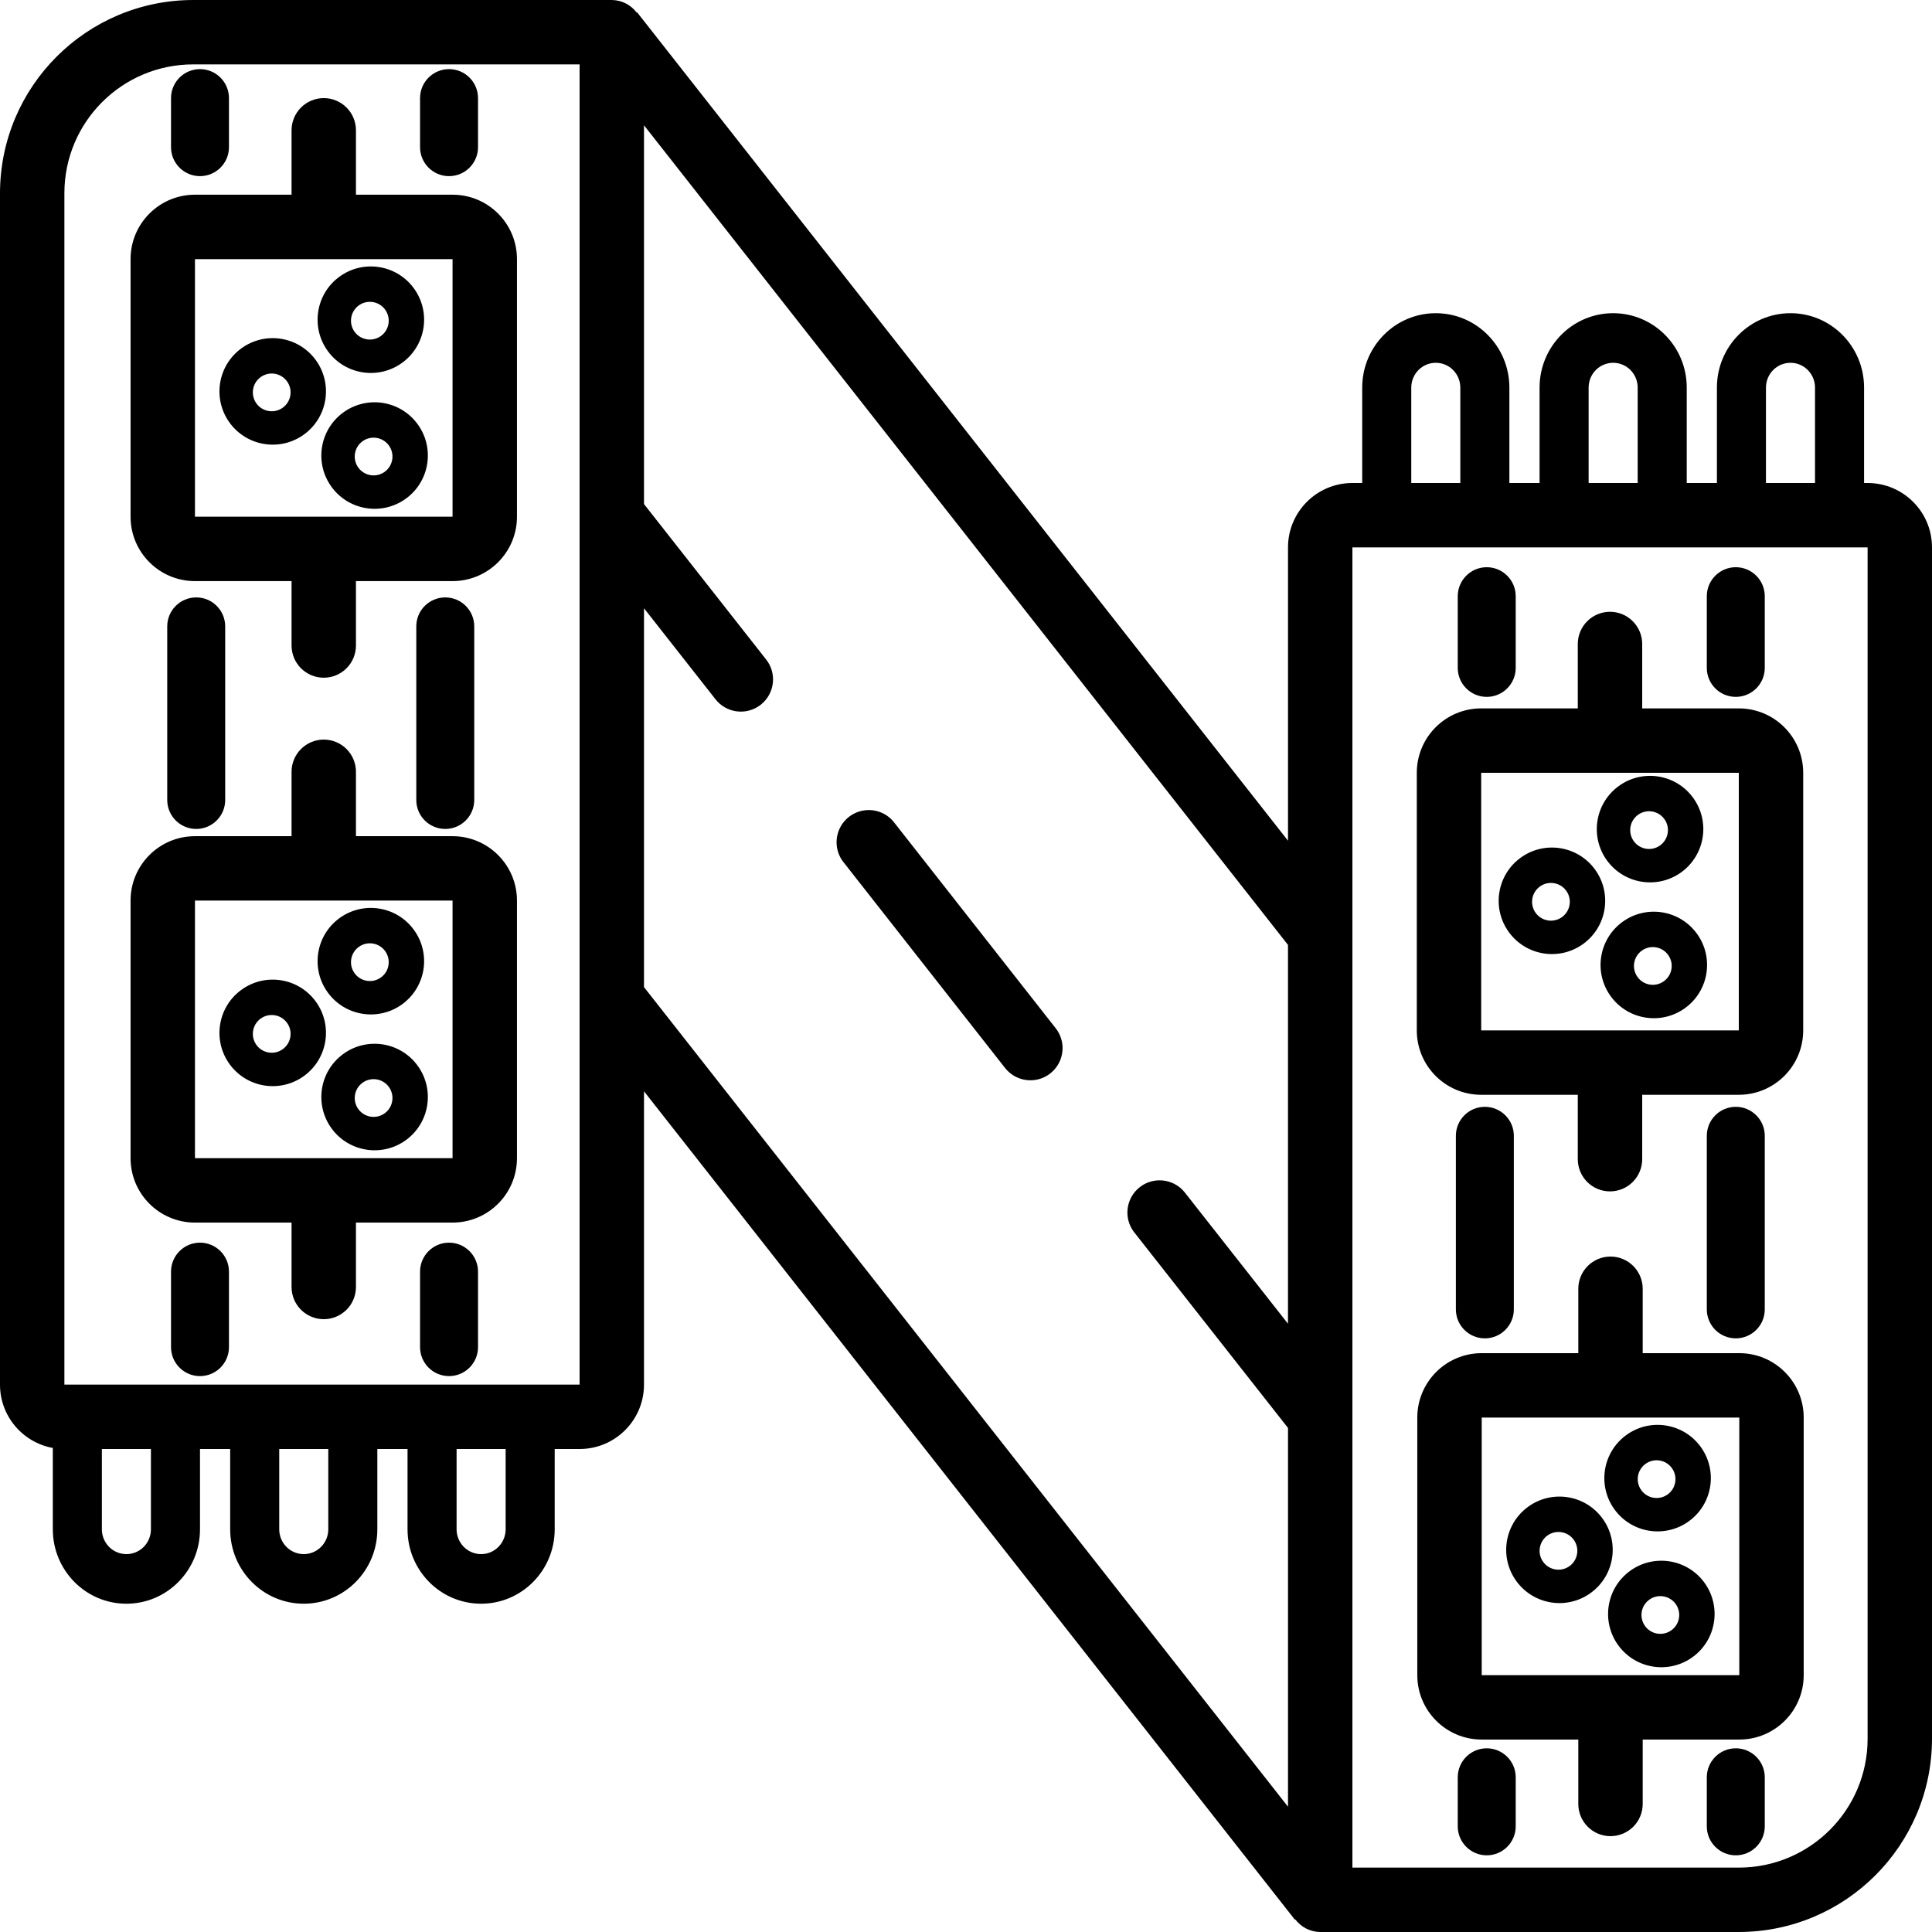 <svg width="100" height="100" viewBox="0 0 100 100" fill="none" xmlns="http://www.w3.org/2000/svg">
<path fill-rule="evenodd" clip-rule="evenodd" d="M90 100H68.333C68.083 99.997 67.836 99.937 67.612 99.824C67.389 99.71 67.194 99.547 67.043 99.347L67.023 99.363L33.333 56.485V71.667C33.333 73.508 31.841 75 30 75H28.711V79.157C28.711 81.284 27.006 83.008 24.902 83.008C22.799 83.008 21.094 81.284 21.094 79.157V75H19.531V79.157C19.531 81.284 17.826 83.008 15.723 83.008C13.619 83.008 11.914 81.284 11.914 79.157V75H10.352V79.157C10.352 81.284 8.646 83.008 6.543 83.008C4.44 83.008 2.734 81.284 2.734 79.157V74.946C1.179 74.664 -3.8147e-05 73.303 -3.8147e-05 71.667V10C0.005 4.479 4.479 0.005 10 0H31.667C31.917 0.003 32.164 0.063 32.388 0.176C32.611 0.29 32.806 0.453 32.957 0.653L32.977 0.637L66.667 43.515V28.333C66.667 26.492 68.159 25 70 25H70.508V20.061C70.508 17.935 72.213 16.211 74.316 16.211C76.42 16.211 78.125 17.935 78.125 20.061V25H79.688V20.061C79.688 17.935 81.393 16.211 83.496 16.211C85.599 16.211 87.305 17.935 87.305 20.061V25H88.867V20.061C88.867 17.935 90.572 16.211 92.676 16.211C94.779 16.211 96.484 17.935 96.484 20.061V25H96.667C98.508 25 100 26.492 100 28.333V90C99.995 95.52 95.52 99.995 90 100ZM5.273 75H7.812V79.157C7.812 79.498 7.679 79.824 7.441 80.065C7.203 80.306 6.88 80.441 6.543 80.441C6.206 80.441 5.883 80.306 5.645 80.065C5.407 79.824 5.273 79.498 5.273 79.157V75ZM16.992 79.157V75H15H14.453V79.157C14.453 79.498 14.587 79.824 14.825 80.065C15.063 80.306 15.386 80.441 15.723 80.441C16.059 80.441 16.382 80.306 16.62 80.065C16.858 79.824 16.992 79.498 16.992 79.157ZM23.633 75H26.172V79.157C26.172 79.498 26.038 79.824 25.8 80.065C25.562 80.306 25.239 80.441 24.902 80.441C24.566 80.441 24.243 80.306 24.005 80.065C23.767 79.824 23.633 79.498 23.633 79.157V75ZM73.047 20.061V25H75.586V20.061C75.586 19.721 75.452 19.395 75.214 19.154C74.976 18.913 74.653 18.778 74.316 18.778C73.98 18.778 73.657 18.913 73.419 19.154C73.181 19.395 73.047 19.721 73.047 20.061ZM84.766 25H82.227V20.061C82.227 19.721 82.36 19.395 82.598 19.154C82.837 18.913 83.159 18.778 83.496 18.778C83.833 18.778 84.156 18.913 84.394 19.154C84.632 19.395 84.766 19.721 84.766 20.061V25ZM91.406 20.061V25H93.945V20.061C93.945 19.721 93.811 19.395 93.573 19.154C93.335 18.913 93.013 18.778 92.676 18.778C92.339 18.778 92.016 18.913 91.778 19.154C91.54 19.395 91.406 19.721 91.406 20.061ZM30 3.333H10C6.318 3.333 3.333 6.318 3.333 10V71.667H30V3.333ZM33.333 6.485V26.09L39.643 34.12C39.782 34.292 39.885 34.489 39.947 34.701C40.008 34.913 40.027 35.135 40.002 35.354C39.977 35.574 39.909 35.786 39.802 35.978C39.694 36.171 39.55 36.34 39.376 36.477C39.203 36.613 39.004 36.714 38.791 36.773C38.579 36.832 38.357 36.848 38.138 36.82C37.919 36.793 37.708 36.722 37.516 36.612C37.325 36.502 37.157 36.355 37.023 36.18L33.333 31.483V51.092L66.667 93.515V73.91L58.69 63.763C58.427 63.415 58.312 62.978 58.368 62.545C58.424 62.113 58.648 61.719 58.99 61.45C59.333 61.18 59.768 61.056 60.202 61.103C60.636 61.15 61.033 61.366 61.31 61.703L66.666 68.516V48.908L33.333 6.485ZM96.667 28.333H70V96.667H90C93.682 96.667 96.667 93.682 96.667 90V28.333ZM85.026 90.039H90.026C91.867 90.039 93.359 88.547 93.359 86.706V73.373C93.359 71.532 91.867 70.039 90.026 70.039H85.026V66.706C85.026 66.264 84.85 65.84 84.538 65.527C84.225 65.215 83.801 65.039 83.359 65.039C82.917 65.039 82.493 65.215 82.181 65.527C81.868 65.84 81.693 66.264 81.693 66.706V70.039H76.693C74.852 70.039 73.359 71.531 73.359 73.373V86.706C73.359 88.547 74.852 90.039 76.693 90.039H81.693V93.373C81.693 93.815 81.868 94.239 82.181 94.551C82.493 94.864 82.917 95.039 83.359 95.039C83.801 95.039 84.225 94.864 84.538 94.551C84.85 94.239 85.026 93.815 85.026 93.373V90.039ZM76.693 73.373H90.026V86.706H76.693V73.373ZM83.571 78.135C82.673 76.906 82.941 75.181 84.17 74.283C85.398 73.384 87.123 73.652 88.022 74.881C88.92 76.11 88.652 77.835 87.424 78.733C86.195 79.632 84.47 79.364 83.571 78.135ZM84.957 77.136C84.639 76.701 84.734 76.09 85.169 75.772C85.604 75.453 86.215 75.548 86.534 75.984C86.852 76.419 86.757 77.03 86.322 77.348C85.886 77.666 85.275 77.572 84.957 77.136ZM79.09 77.994C77.861 78.893 77.593 80.617 78.492 81.846C79.391 83.075 81.115 83.343 82.344 82.444C83.573 81.546 83.841 79.821 82.942 78.592C82.044 77.364 80.319 77.096 79.09 77.994ZM80.089 79.482C79.654 79.801 79.559 80.412 79.877 80.847C80.196 81.282 80.807 81.377 81.242 81.059C81.677 80.741 81.772 80.13 81.454 79.694C81.136 79.259 80.525 79.164 80.089 79.482ZM83.765 85.166C82.867 83.937 83.135 82.213 84.364 81.314C85.593 80.416 87.317 80.683 88.216 81.912C89.114 83.141 88.846 84.866 87.618 85.764C86.389 86.663 84.664 86.395 83.765 85.166ZM85.151 84.168C84.832 83.732 84.927 83.121 85.363 82.803C85.798 82.484 86.409 82.579 86.728 83.015C87.046 83.45 86.951 84.061 86.516 84.379C86.08 84.698 85.469 84.603 85.151 84.168ZM85 56.666H90C91.841 56.666 93.333 55.174 93.333 53.333V40C93.333 38.159 91.841 36.666 90 36.666H85V33.333C85 32.891 84.824 32.467 84.511 32.155C84.199 31.842 83.775 31.666 83.333 31.666C82.891 31.666 82.467 31.842 82.154 32.155C81.842 32.467 81.666 32.891 81.666 33.333V36.666H76.666C74.825 36.666 73.333 38.159 73.333 40V53.333C73.333 55.174 74.825 56.666 76.666 56.666H81.666V60C81.666 60.442 81.842 60.866 82.154 61.178C82.467 61.491 82.891 61.666 83.333 61.666C83.775 61.666 84.199 61.491 84.511 61.178C84.824 60.866 85 60.442 85 60V56.666ZM76.666 40H90V53.333H76.666V40ZM23.424 30.078H18.424V33.411C18.424 33.853 18.249 34.278 17.936 34.59C17.624 34.903 17.2 35.078 16.758 35.078C16.316 35.078 15.892 34.903 15.579 34.59C15.267 34.278 15.091 33.853 15.091 33.411V30.078H10.091C8.25 30.078 6.758 28.586 6.758 26.745V13.412C6.758 11.57 8.25 10.078 10.091 10.078H15.091V6.745C15.091 6.303 15.267 5.879 15.579 5.566C15.892 5.254 16.316 5.078 16.758 5.078C17.2 5.078 17.624 5.254 17.936 5.566C18.249 5.879 18.424 6.303 18.424 6.745V10.078H23.424C25.265 10.078 26.758 11.57 26.758 13.412V26.745C26.758 28.586 25.265 30.078 23.424 30.078ZM23.424 13.412H10.091V26.745H23.424V13.412ZM17.568 14.323C16.339 15.221 16.071 16.946 16.97 18.175C17.868 19.404 19.593 19.671 20.822 18.773C22.051 17.874 22.319 16.15 21.42 14.921C20.522 13.692 18.797 13.424 17.568 14.323ZM18.567 15.811C18.132 16.13 18.037 16.741 18.355 17.176C18.674 17.611 19.285 17.706 19.72 17.388C20.155 17.07 20.25 16.459 19.932 16.023C19.614 15.588 19.003 15.493 18.567 15.811ZM11.89 21.886C10.992 20.657 11.26 18.932 12.489 18.034C13.717 17.135 15.442 17.403 16.341 18.632C17.239 19.861 16.971 21.585 15.742 22.484C14.514 23.382 12.789 23.115 11.89 21.886ZM13.276 20.887C12.957 20.451 13.052 19.84 13.488 19.522C13.923 19.203 14.534 19.298 14.852 19.734C15.171 20.169 15.076 20.78 14.64 21.099C14.205 21.417 13.594 21.322 13.276 20.887ZM17.762 21.354C16.533 22.252 16.265 23.977 17.164 25.206C18.062 26.435 19.787 26.703 21.016 25.804C22.245 24.906 22.513 23.181 21.614 21.952C20.716 20.723 18.991 20.455 17.762 21.354ZM18.761 22.842C18.326 23.16 18.231 23.771 18.549 24.207C18.868 24.642 19.479 24.737 19.914 24.419C20.349 24.101 20.444 23.489 20.126 23.054C19.808 22.619 19.197 22.524 18.761 22.842ZM23.424 63.281H18.424V66.615C18.424 67.057 18.249 67.481 17.936 67.793C17.624 68.106 17.2 68.281 16.758 68.281C16.316 68.281 15.892 68.106 15.579 67.793C15.267 67.481 15.091 67.057 15.091 66.615V63.281H10.091C8.25 63.281 6.758 61.789 6.758 59.948V46.614C6.758 44.773 8.25 43.281 10.091 43.281H15.091V39.948C15.091 39.506 15.267 39.082 15.579 38.769C15.892 38.457 16.316 38.281 16.758 38.281C17.2 38.281 17.624 38.457 17.936 38.769C18.249 39.082 18.424 39.506 18.424 39.948V43.281H23.424C25.265 43.281 26.758 44.774 26.758 46.615V59.948C26.758 61.789 25.265 63.281 23.424 63.281ZM23.424 46.614H10.091V59.948H23.424V46.614ZM17.568 47.525C16.339 48.424 16.071 50.148 16.97 51.377C17.868 52.606 19.593 52.874 20.822 51.976C22.051 51.077 22.319 49.352 21.42 48.124C20.522 46.895 18.797 46.627 17.568 47.525ZM18.567 49.014C18.132 49.332 18.037 49.943 18.355 50.378C18.674 50.814 19.285 50.908 19.72 50.59C20.156 50.272 20.25 49.661 19.932 49.225C19.614 48.79 19.003 48.695 18.567 49.014ZM11.89 55.089C10.992 53.86 11.26 52.135 12.489 51.237C13.717 50.338 15.442 50.606 16.341 51.835C17.239 53.064 16.971 54.788 15.742 55.687C14.514 56.585 12.789 56.318 11.89 55.089ZM13.276 54.09C12.957 53.654 13.052 53.043 13.488 52.725C13.923 52.407 14.534 52.502 14.852 52.937C15.171 53.372 15.076 53.983 14.64 54.302C14.205 54.62 13.594 54.525 13.276 54.09ZM17.762 54.557C16.533 55.455 16.265 57.18 17.164 58.409C18.062 59.638 19.787 59.905 21.016 59.007C22.245 58.108 22.513 56.384 21.614 55.155C20.716 53.926 18.991 53.658 17.762 54.557ZM18.761 56.045C18.326 56.364 18.231 56.974 18.549 57.41C18.868 57.845 19.479 57.94 19.914 57.622C20.349 57.303 20.444 56.692 20.126 56.257C19.808 55.822 19.197 55.727 18.761 56.045ZM53.334 55.916C53.081 55.916 52.831 55.859 52.604 55.748C52.377 55.638 52.178 55.477 52.022 55.278L43.688 44.663C43.497 44.434 43.371 44.158 43.323 43.864C43.275 43.57 43.307 43.268 43.415 42.99C43.523 42.712 43.704 42.469 43.938 42.284C44.173 42.1 44.452 41.982 44.748 41.943C45.043 41.903 45.344 41.944 45.618 42.06C45.893 42.177 46.131 42.365 46.308 42.605L54.642 53.22C54.835 53.466 54.955 53.761 54.989 54.071C55.022 54.382 54.968 54.696 54.831 54.977C54.695 55.259 54.482 55.496 54.217 55.662C53.952 55.828 53.646 55.916 53.334 55.916ZM83.78 40.69C82.551 41.588 82.283 43.313 83.181 44.542C84.08 45.771 85.805 46.038 87.034 45.14C88.262 44.241 88.53 42.517 87.632 41.288C86.733 40.059 85.008 39.791 83.78 40.69ZM84.779 42.178C84.344 42.496 84.249 43.107 84.567 43.543C84.885 43.978 85.496 44.073 85.932 43.755C86.367 43.436 86.462 42.825 86.144 42.39C85.825 41.955 85.214 41.86 84.779 42.178ZM78.103 48.253C77.204 47.024 77.472 45.299 78.701 44.401C79.93 43.502 81.654 43.77 82.553 44.999C83.451 46.228 83.184 47.952 81.955 48.851C80.726 49.749 79.001 49.482 78.103 48.253ZM79.488 47.254C79.17 46.818 79.265 46.207 79.7 45.889C80.136 45.571 80.747 45.665 81.065 46.101C81.383 46.536 81.288 47.147 80.853 47.465C80.418 47.784 79.807 47.689 79.488 47.254ZM83.974 47.721C82.745 48.619 82.478 50.344 83.376 51.573C84.275 52.802 85.999 53.07 87.228 52.171C88.457 51.273 88.725 49.548 87.826 48.319C86.928 47.09 85.203 46.822 83.974 47.721ZM84.974 49.209C84.538 49.528 84.443 50.139 84.762 50.574C85.08 51.009 85.691 51.104 86.126 50.786C86.562 50.468 86.657 49.856 86.338 49.421C86.02 48.986 85.409 48.891 84.974 49.209ZM8.852 5.078C8.852 4.25 9.523 3.578 10.351 3.578C11.18 3.578 11.851 4.25 11.851 5.078V7.617C11.851 8.446 11.18 9.117 10.351 9.117C9.523 9.117 8.852 8.446 8.852 7.617V5.078ZM21.742 5.078C21.742 4.25 22.414 3.578 23.242 3.578C24.071 3.578 24.742 4.25 24.742 5.078V7.617C24.742 8.446 24.071 9.117 23.242 9.117C22.414 9.117 21.742 8.446 21.742 7.617V5.078ZM75.453 30.859C75.453 30.031 76.125 29.359 76.953 29.359C77.781 29.359 78.453 30.031 78.453 30.859V34.57C78.453 35.399 77.781 36.07 76.953 36.07C76.125 36.07 75.453 35.399 75.453 34.57V30.859ZM88.344 30.859C88.344 30.031 89.015 29.359 89.844 29.359C90.672 29.359 91.344 30.031 91.344 30.859V34.57C91.344 35.399 90.672 36.07 89.844 36.07C89.015 36.07 88.344 35.399 88.344 34.57V30.859ZM75.356 58.789C75.356 57.961 76.027 57.289 76.856 57.289C77.684 57.289 78.356 57.961 78.356 58.789V67.773C78.356 68.602 77.684 69.273 76.856 69.273C76.027 69.273 75.356 68.602 75.356 67.773V58.789ZM88.344 58.789C88.344 57.961 89.015 57.289 89.844 57.289C90.672 57.289 91.344 57.961 91.344 58.789V67.773C91.344 68.602 90.672 69.273 89.844 69.273C89.015 69.273 88.344 68.602 88.344 67.773V58.789ZM10.156 30.922C9.328 30.922 8.656 31.593 8.656 32.422V41.406C8.656 42.235 9.328 42.906 10.156 42.906C10.985 42.906 11.656 42.235 11.656 41.406V32.422C11.656 31.593 10.985 30.922 10.156 30.922ZM23.047 30.922C22.218 30.922 21.547 31.593 21.547 32.422V41.406C21.547 42.235 22.218 42.906 23.047 42.906C23.875 42.906 24.547 42.235 24.547 41.406V32.422C24.547 31.593 23.875 30.922 23.047 30.922ZM75.453 91.992C75.453 91.164 76.125 90.492 76.953 90.492C77.781 90.492 78.453 91.164 78.453 91.992V94.531C78.453 95.36 77.781 96.031 76.953 96.031C76.125 96.031 75.453 95.36 75.453 94.531V91.992ZM88.344 91.992C88.344 91.164 89.015 90.492 89.844 90.492C90.672 90.492 91.344 91.164 91.344 91.992V94.531C91.344 95.36 90.672 96.031 89.844 96.031C89.015 96.031 88.344 95.36 88.344 94.531V91.992ZM10.351 64.32C9.523 64.32 8.852 64.992 8.852 65.82V69.727C8.852 70.555 9.523 71.227 10.351 71.227C11.18 71.227 11.851 70.555 11.851 69.727V65.82C11.851 64.992 11.18 64.32 10.351 64.32ZM23.242 64.32C22.414 64.32 21.742 64.992 21.742 65.82V69.727C21.742 70.555 22.414 71.227 23.242 71.227C24.071 71.227 24.742 70.555 24.742 69.727V65.82C24.742 64.992 24.071 64.32 23.242 64.32Z" fill="black"/>
</svg>
